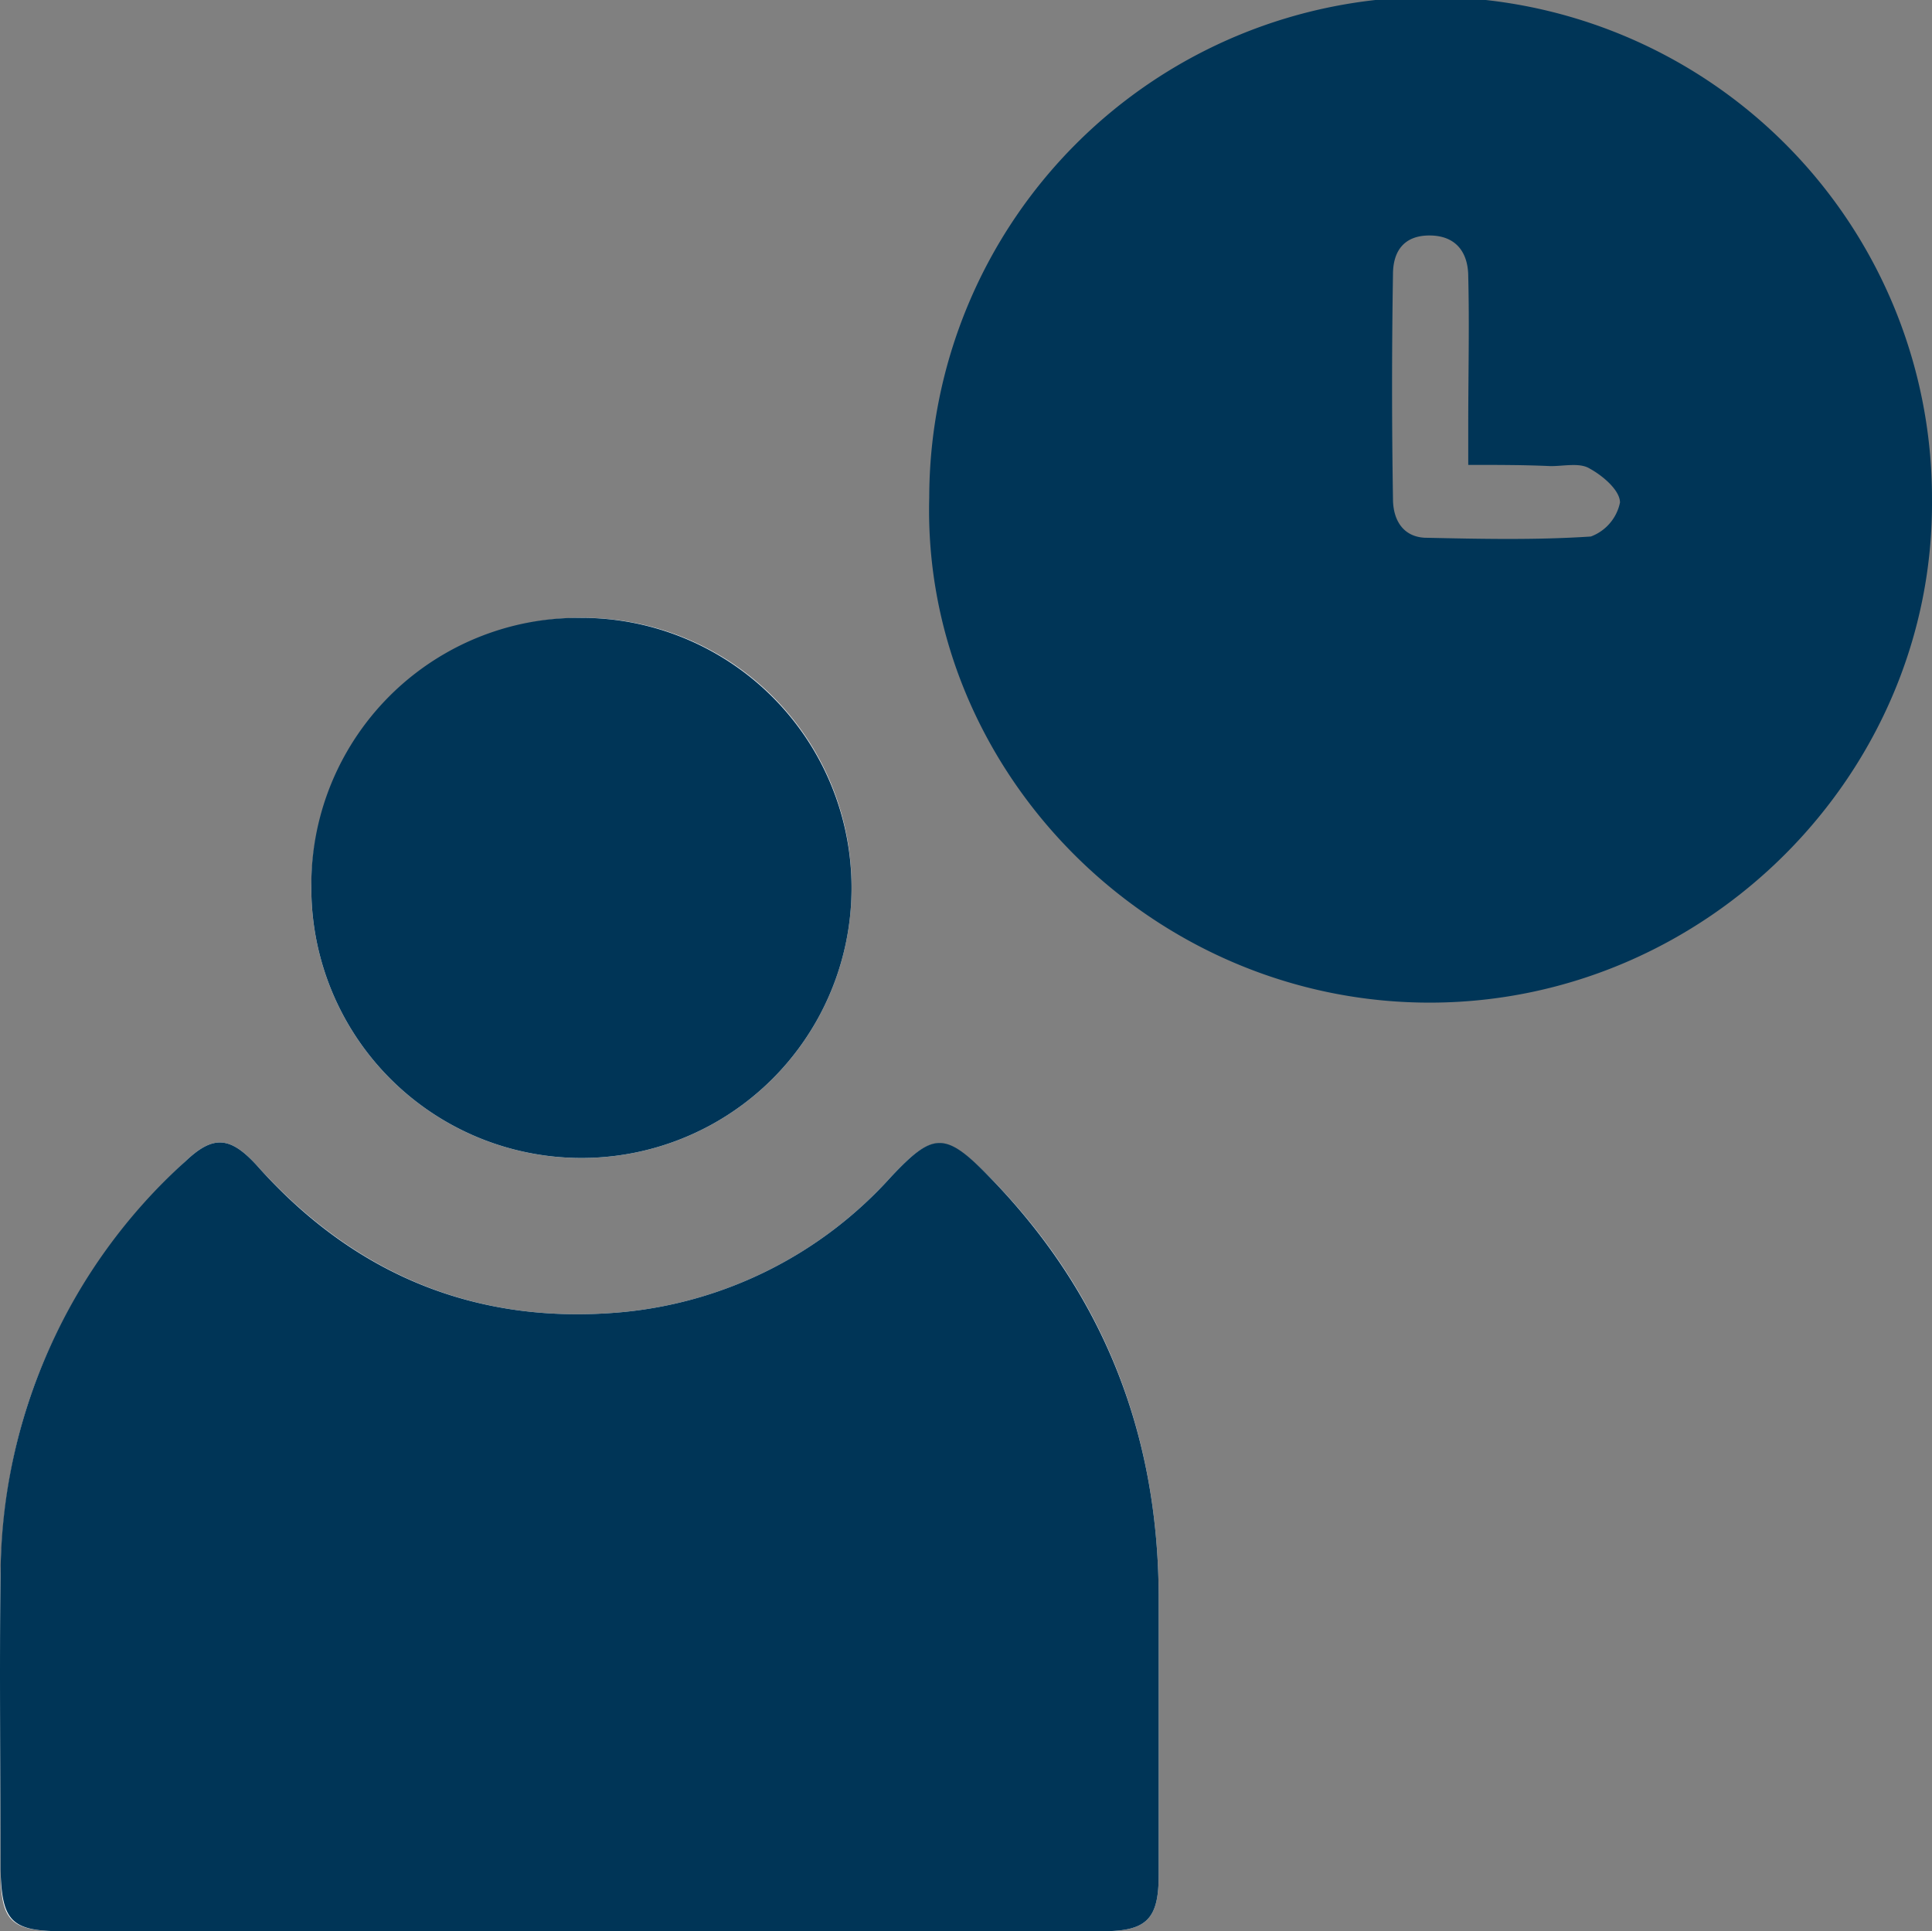 <svg xmlns="http://www.w3.org/2000/svg" viewBox="0 0 159.146 159.1">
  <rect x="0" y="0" width="159.146" height="159.1" fill="#808080" stroke="none"/>
  <defs>
    <style>
      .cls-1 {
        fill: #fff;
      }

      .cls-2 {
        fill: #003557;
      }
    </style>
  </defs>
  <g id="Group_20" data-name="Group 20" transform="translate(0.045 0)">
    <path id="Path_17" data-name="Path 17" class="cls-1" d="M47.8,159.1h43c3.6,0,4.6-1,4.6-4.6V131.3c-.1-13.3-4.6-24.9-14-34.4-3.6-3.6-4.6-3.6-8,0a34.091,34.091,0,0,1-22.2,11.2c-12,1.1-22-3.1-30.1-12.1-2.2-2.4-3.6-2.5-5.9-.3C5.4,105,.2,116.3,0,129.8-.1,137.9,0,146,0,154c0,4.3.8,5.1,5.1,5.1ZM47.7,50.9A22.251,22.251,0,1,0,70.1,73,22.15,22.15,0,0,0,47.7,50.9Z"/>
    <path id="Path_18" data-name="Path 18" class="cls-2" d="M47.8,159.1H5.1c-4.2,0-5-.8-5.1-5.1,0-8.1-.1-16.2,0-24.2A46.142,46.142,0,0,1,15.2,95.7c2.3-2.2,3.7-2.1,5.9.3,8,9,18.1,13.2,30.1,12.1A34.091,34.091,0,0,0,73.4,96.9c3.4-3.6,4.4-3.7,8,0,9.4,9.6,13.9,21.1,14,34.4v23.2c0,3.6-1,4.6-4.6,4.6Z"/>
    <path id="Path_19" data-name="Path 19" class="cls-2" d="M76.5,41a41.3,41.3,0,0,1,82.6.1c.2,22.6-18.5,41.4-41.2,41.5C94.8,82.7,75.9,63.5,76.5,41Zm44.4-2.7V35c0-4.1.1-8.2,0-12.2,0-2-1-3.4-3.2-3.4-2.1,0-3,1.3-3,3.2-.1,6.2-.1,12.3,0,18.5,0,1.7.8,3.1,2.6,3.2,4.6.1,9.2.2,13.7-.1a3.809,3.809,0,0,0,2.4-2.8c0-1-1.4-2.2-2.5-2.8-.8-.5-2.1-.2-3.2-.2C125.5,38.3,123.4,38.3,120.9,38.3Z"/>
    <path id="Path_20" data-name="Path 20" class="cls-2" d="M47.7,50.9A22.25,22.25,0,1,1,25.6,73.1,22,22,0,0,1,47.7,50.9Z"/>
  </g>
</svg>
